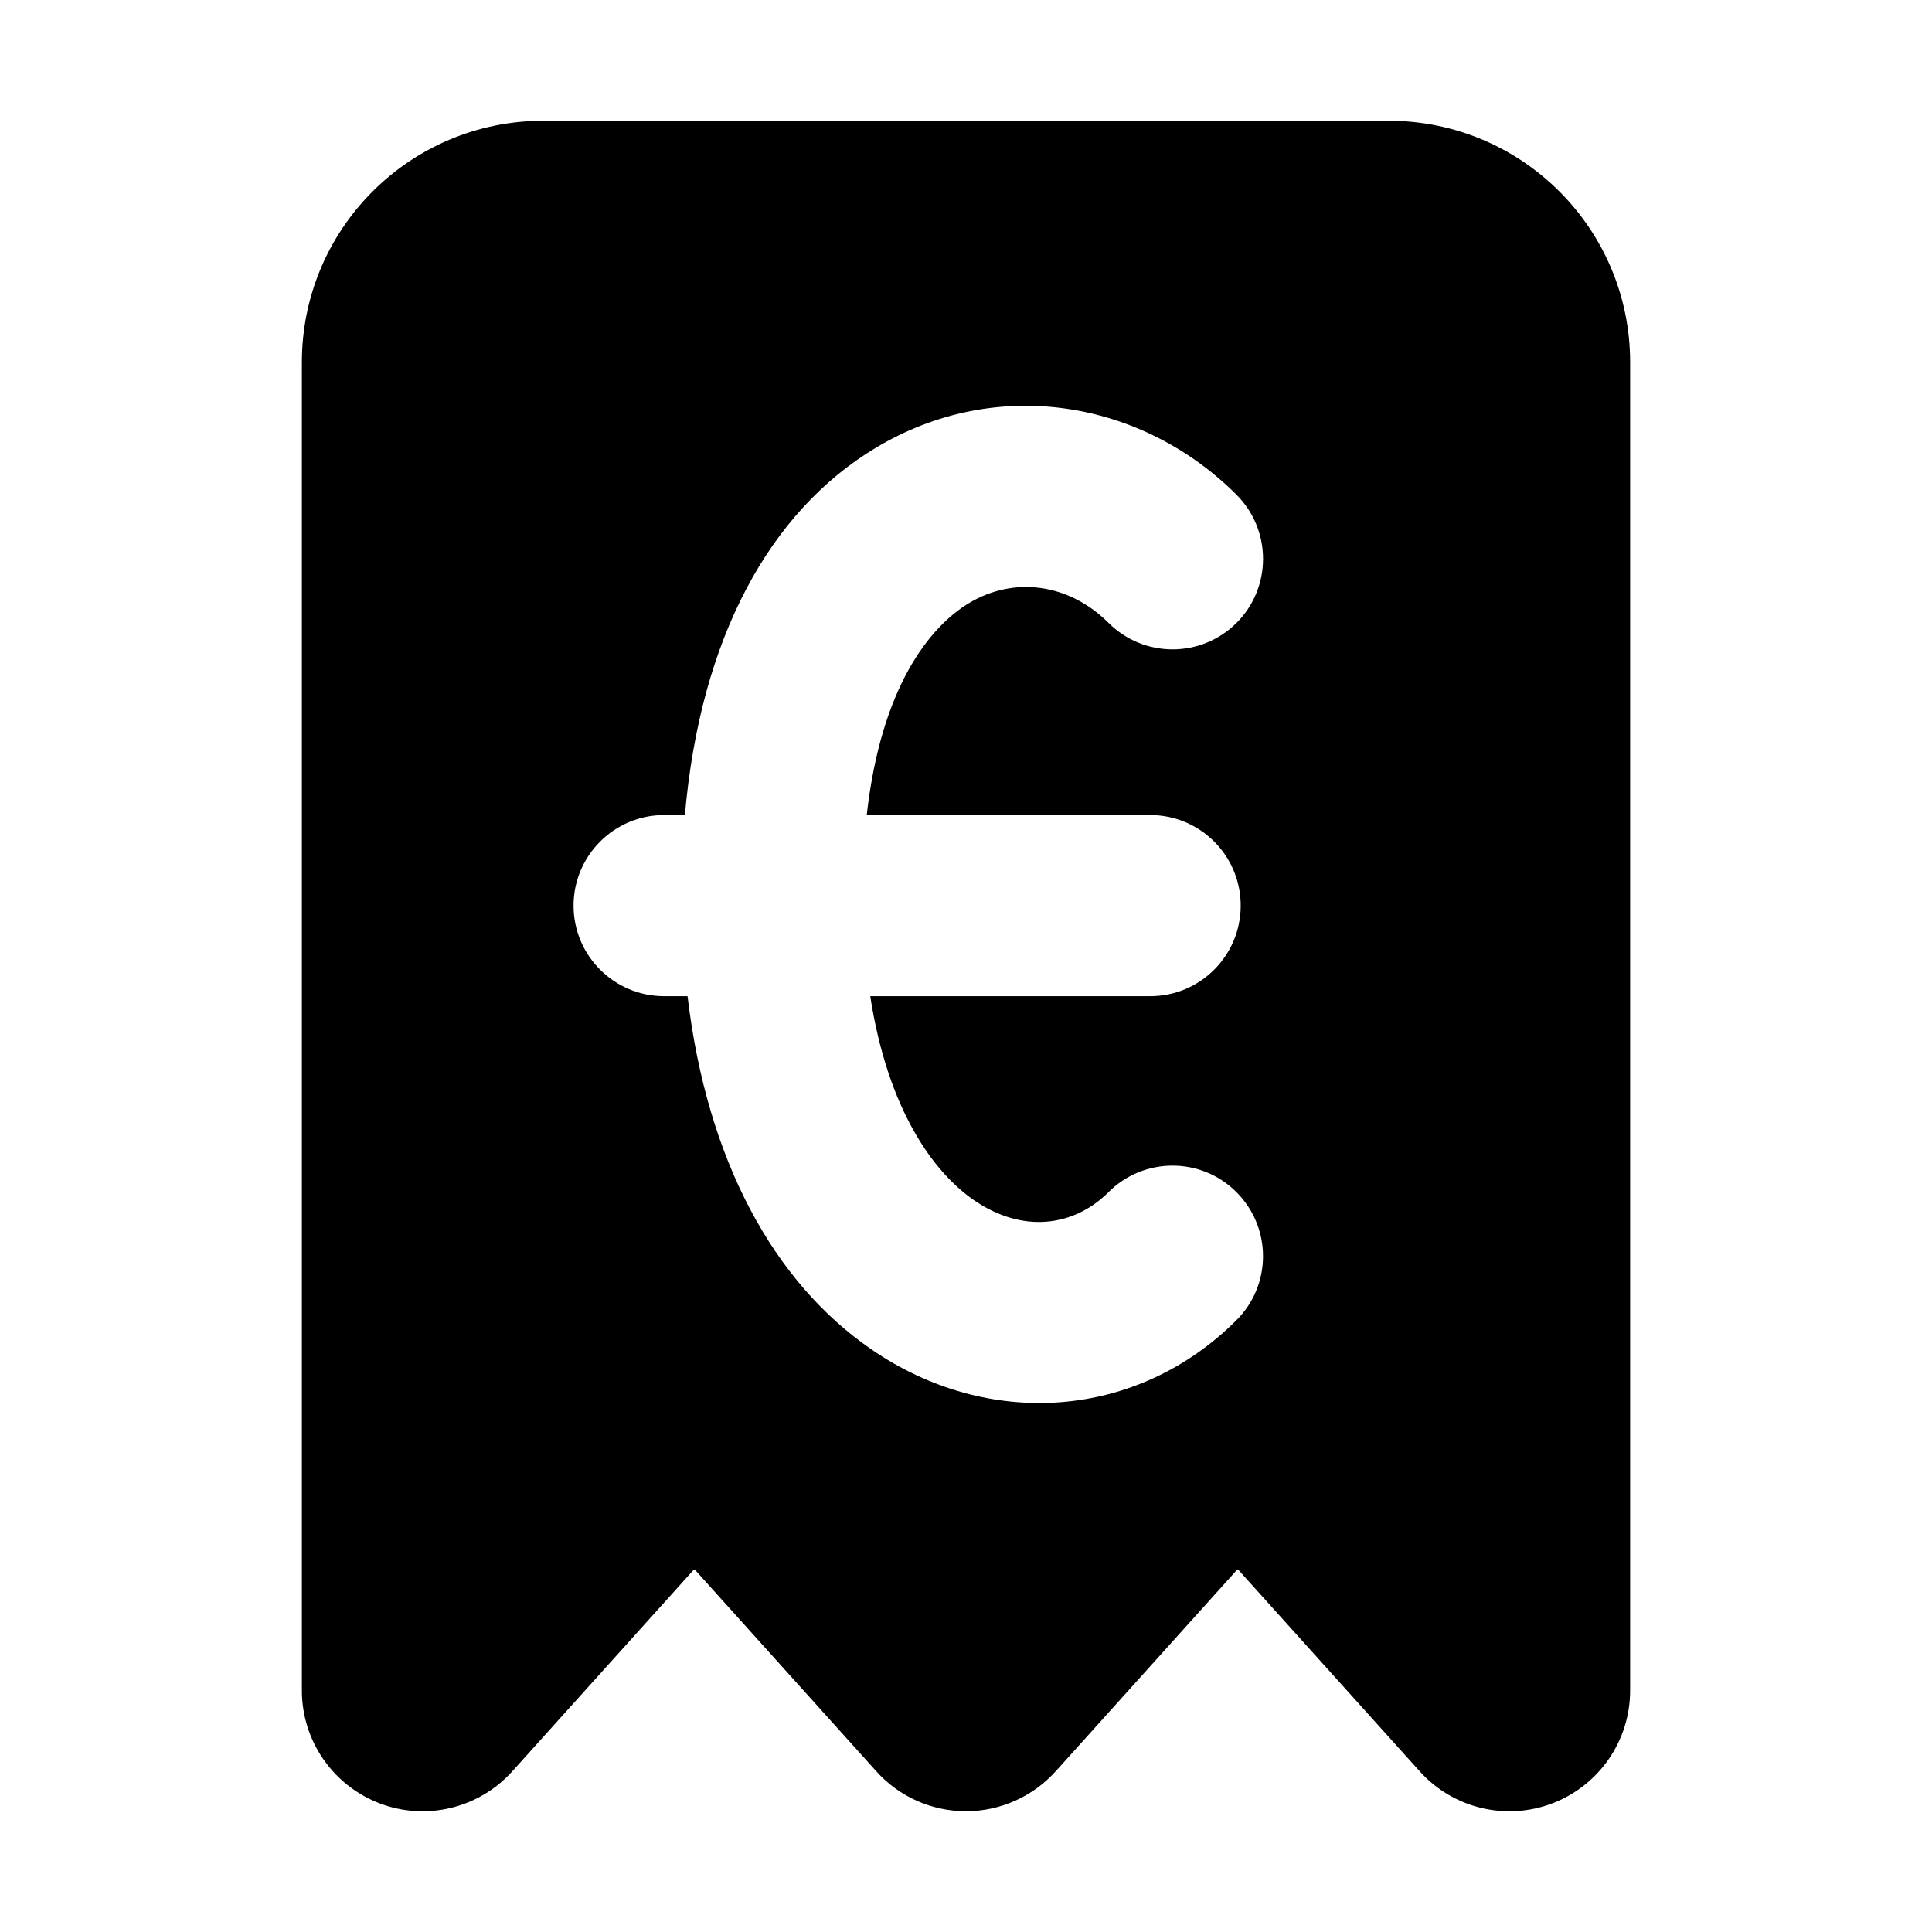 <svg xmlns="http://www.w3.org/2000/svg" viewBox="0 0 16 16"><path fill-rule="evenodd" d="M3.142 14.934c-.387-.149-.642-.52-.642-.934v-11c0-1.105.895-2 2-2h7c1.105 0 2 .895 2 2v11c0 .414-.255.785-.642.934-.386.148-.824.043-1.101-.265l-1.502-1.669h-.01l-1.502 1.669c-.19.21-.46.331-.743.331s-.554-.12-.743-.331l-1.502-1.669h-.01l-1.502 1.669c-.277.308-.715.413-1.101.265Zm4.882-9.939c-.321.193-.728.692-.846 1.755h2.347c.415 0 .75.336.75.75s-.335.75-.75.75h-2.318c.146.945.526 1.459.857 1.688.406.28.83.22 1.116-.065.293-.293.768-.293 1.06 0 .293.293.293.768 0 1.06-.82.82-2.053.912-3.028.239-.801-.553-1.356-1.555-1.518-2.922h-.194c-.414 0-.75-.336-.75-.75s.336-.75.75-.75h.172c.128-1.467.702-2.514 1.58-3.041 1.007-.604 2.21-.39 2.989.389.292.293.292.768 0 1.06-.293.293-.768.293-1.061 0-.327-.326-.781-.388-1.156-.163Z"/></svg>